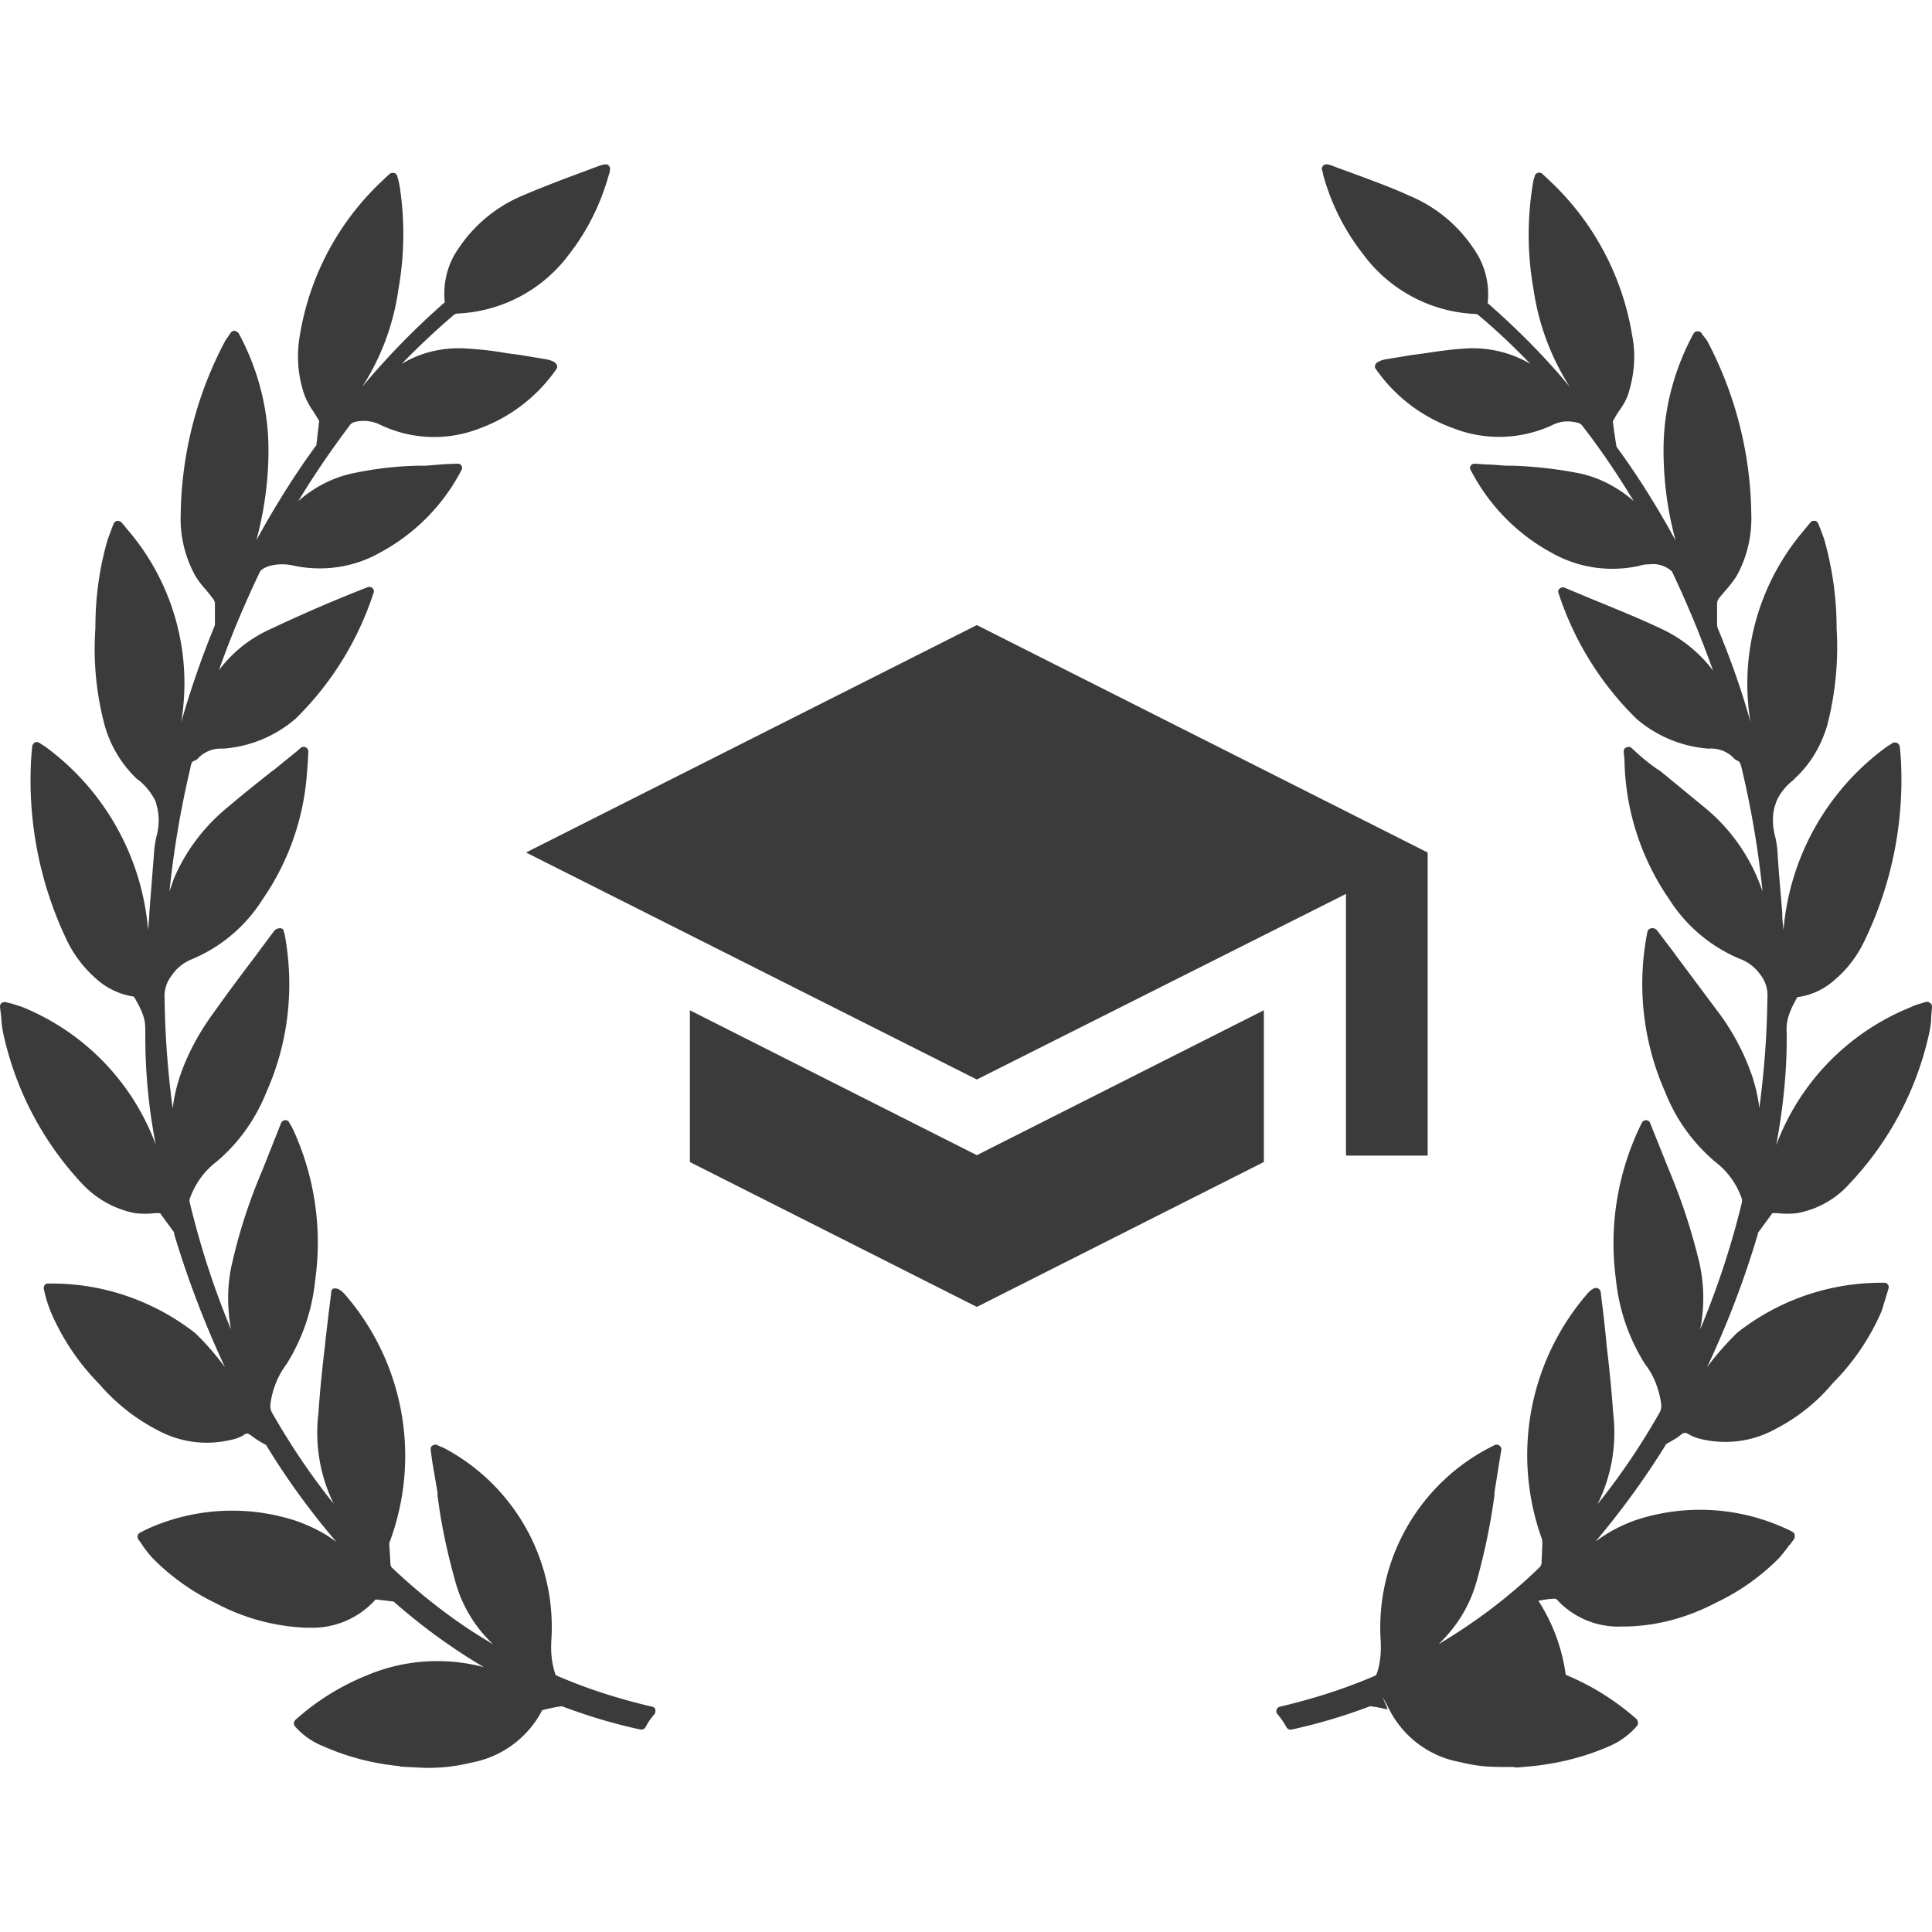 <svg xmlns="http://www.w3.org/2000/svg" fill-rule="evenodd" stroke-linejoin="round" stroke-miterlimit="2" clip-rule="evenodd" viewBox="0 0 48 48">
  <defs />
  <path fill="none" d="M0 0h48v48H0z" />
  <path fill="#3b3b3b" fill-rule="nonzero" d="M36.84 43.88a4.28 4.28 0 01-.56-.1 2.47 2.47 0 01-1.76-1.3c-.35-.67-.02 0-.05-.01a4.02 4.02 0 00-.43-.08 13.56 13.56 0 01-1.95.58.12.12 0 01-.13-.06 1.9 1.9 0 00-.22-.32.12.12 0 01-.03-.08c0-.05.04-.1.1-.11.8-.19 1.6-.44 2.36-.77a.13.13 0 00.04-.06c.09-.27.11-.56.09-.85a5.04 5.04 0 012.8-4.8l.04-.02a.12.12 0 01.12.02c.03.03.05.07.04.1l-.05.3-.12.76v.07c-.1.73-.25 1.45-.45 2.16-.17.6-.5 1.12-.94 1.54.91-.54 1.76-1.18 2.52-1.92a.17.17 0 00.04-.1l.02-.5-.01-.09a6.13 6.13 0 011.12-6.09c.1-.12.21-.18.27-.14.04.02.06.05.07.09l.02.18a31.13 31.13 0 01.12 1.07v.03c.07.57.13 1.16.17 1.74.09.77-.04 1.54-.38 2.23v.01c.57-.71 1.08-1.47 1.53-2.26a.35.35 0 00.04-.23c-.05-.35-.18-.7-.4-.98a4.83 4.83 0 01-.72-2.08 6.72 6.72 0 01.6-3.83l.04-.08a.12.12 0 01.1-.07c.05 0 .1.03.11.08l.39.97.08.2c.31.74.56 1.5.75 2.29a4 4 0 01.02 1.66c.43-1.03.78-2.09 1.04-3.17 0-.04 0-.08-.02-.12a1.94 1.94 0 00-.64-.87 4.35 4.35 0 01-1.25-1.74 6.62 6.62 0 01-.44-3.98v-.01a.12.12 0 01.07-.07.12.12 0 01.1 0c.03 0 .06.03.08.06l.41.54.02.03 1.06 1.42c.38.5.67 1.05.87 1.64.08.25.14.51.17.77.12-.9.19-1.81.2-2.72a.84.84 0 00-.17-.59c-.13-.18-.3-.32-.52-.4a3.82 3.82 0 01-1.75-1.48 6.28 6.28 0 01-1.11-3.43v-.03l-.02-.2c0-.05.02-.1.07-.11.04-.02.09-.02.12.01l.1.09a4.9 4.9 0 00.59.47h.01l1.07.88a4.58 4.58 0 011.49 2.13 23.5 23.5 0 00-.52-3.07c-.03-.12-.05-.16-.1-.18a.24.24 0 01-.1-.07.78.78 0 00-.62-.23 3.1 3.1 0 01-1.79-.74 7.7 7.7 0 01-1.95-3.16.12.12 0 01.16-.1l.72.3c.56.23 1.13.46 1.68.72.5.23.95.59 1.29 1.04-.3-.84-.64-1.66-1.02-2.46a.68.68 0 00-.55-.18c-.1 0-.18.01-.27.04-.74.16-1.5.05-2.16-.32a4.88 4.88 0 01-2.04-2.1c0-.07.05-.12.12-.12l.28.02c.17 0 .33.02.5.03h.17c.54.02 1.08.08 1.6.18.52.1 1 .35 1.4.7-.4-.66-.83-1.3-1.3-1.9a.23.23 0 00-.11-.05 1.02 1.02 0 00-.23-.03.83.83 0 00-.4.1c-.77.35-1.65.38-2.44.07a3.97 3.97 0 01-1.94-1.49.1.1 0 010-.09c.04-.09.22-.13.3-.14l.61-.1.3-.04c.33-.05.67-.1 1.01-.12.57-.04 1.14.09 1.63.38a16.17 16.17 0 00-1.3-1.22.16.16 0 00-.08-.02 3.66 3.66 0 01-2.77-1.48 5.59 5.59 0 01-1-1.99V4.3c-.03-.08-.05-.13.01-.19.06-.05.13-.03.33.05l.6.22c.4.15.81.3 1.2.48.65.27 1.2.72 1.59 1.3a1.95 1.95 0 01.36 1.37c.73.64 1.42 1.33 2.04 2.08a6.14 6.14 0 01-.9-2.42 7.74 7.74 0 010-2.72l.03-.09c0-.05.06-.09.11-.09.03 0 .06.01.08.03l.14.13.03.03a6.75 6.75 0 012.06 3.85c.1.5.05 1.02-.11 1.5-.06.15-.14.28-.23.4a3.75 3.75 0 00-.14.24 18.29 18.29 0 00.09.62l.01.02c.54.74 1.02 1.51 1.46 2.32-.2-.73-.3-1.49-.3-2.25 0-1.01.26-2 .75-2.9a.12.12 0 01.1-.05c.03 0 .07.01.1.05 0 .02.02.04.03.05l.1.13a9.44 9.44 0 011.1 4.3c.02.54-.1 1.08-.37 1.56-.08.12-.17.24-.27.35l-.16.19a.25.25 0 00-.05.12v.55l.01.06c.32.77.6 1.55.82 2.35a5.86 5.86 0 011.3-4.73l.19-.23a.1.1 0 01.09-.04h.02c.04 0 .07.04.09.08l.05.13.09.24c.2.71.31 1.45.31 2.2v.02c.05.8-.03 1.62-.23 2.4-.15.52-.43.99-.83 1.35v.01c-.2.15-.35.34-.44.55l-.05.16c-.05.23-.04.46.02.69.03.12.05.25.06.37.03.52.08 1.04.12 1.54v.05c0 .13.02.25.03.38a6.28 6.28 0 012.57-4.56l.08-.05.06-.04a.12.12 0 01.11 0c.04.01.06.05.07.09l.02.21a9.18 9.18 0 01-.91 4.64c-.17.35-.4.66-.7.92-.26.24-.58.4-.93.45a.1.1 0 00-.03.01l-.06.11c-.07.13-.13.27-.17.41-.03.13-.04.25-.03.38v.15c0 .88-.1 1.75-.26 2.62a5.93 5.93 0 013.35-3.43c.07-.04.15-.06.24-.09h.01l.12-.04c.04 0 .08 0 .1.03.04.02.05.06.05.1l-.02.24c0 .17-.03.33-.07.5a7.9 7.9 0 01-1.97 3.66c-.33.37-.79.63-1.29.72-.17.02-.34.02-.5 0h-.1c-.02 0-.02 0-.03.02l-.33.45-.02.04v.02a23.01 23.01 0 01-1.26 3.3c.22-.3.47-.58.74-.85a5.77 5.77 0 013.64-1.25h.05c.06.02.1.08.08.14l-.05.17-.12.39a5.8 5.8 0 01-1.22 1.8c-.4.48-.9.87-1.45 1.15-.56.3-1.21.38-1.83.23a1.07 1.07 0 01-.3-.12c-.08-.04-.1-.04-.17 0-.08.07-.16.12-.25.17l-.14.08-.02.04c-.52.84-1.1 1.63-1.73 2.38a3.7 3.7 0 011.05-.55 5.1 5.1 0 013.85.31c.02.02.05.05.05.08 0 .04 0 .07-.02.1l-.1.14h-.01a4.1 4.1 0 01-.27.34c-.45.45-.97.82-1.54 1.09-.7.37-1.45.58-2.23.6h-.11a2.07 2.07 0 01-1.64-.68l-.03-.01c-.16 0-.3.03-.42.05a4.49 4.49 0 01.68 1.84c.65.27 1.24.64 1.76 1.1.04.05.05.12.01.17-.18.21-.42.39-.68.5-.61.27-1.26.43-1.92.5-.66.06-.24.02-.57.02-.22 0-.44 0-.66-.02zm-26.9 0a6.09 6.09 0 01-1.92-.5 1.8 1.8 0 01-.7-.5.12.12 0 01.02-.15 6 6 0 011.76-1.1 4.5 4.5 0 012.92-.21 14.74 14.74 0 01-2.24-1.63l-.42-.05h-.03c-.42.47-1.02.72-1.64.7h-.1a5.22 5.22 0 01-2.23-.61 5.61 5.61 0 01-1.54-1.09c-.1-.1-.19-.22-.27-.33l-.01-.02-.1-.14a.12.12 0 01.02-.16c.02-.01.2-.11.38-.18 1.1-.45 2.33-.5 3.47-.14.38.13.73.3 1.05.54a18.42 18.42 0 01-1.75-2.41 2.57 2.57 0 01-.39-.25c-.07-.04-.09-.05-.16 0-.1.06-.2.1-.31.12-.62.15-1.26.07-1.82-.23a4.82 4.82 0 01-1.46-1.15 5.82 5.82 0 01-1.21-1.8 3.38 3.38 0 01-.17-.56.12.12 0 01.07-.14h.05c1.32-.02 2.6.42 3.64 1.23.27.26.52.55.74.85-.5-1.07-.92-2.17-1.26-3.3v-.02l-.01-.04-.33-.45c-.01-.02-.01-.02-.03-.02H3.85c-.16.02-.33.02-.5 0-.5-.1-.95-.35-1.3-.72A7.91 7.91 0 01.1 25.76a2.63 2.63 0 01-.07-.5L0 25.02c0-.04.01-.08.04-.1a.12.12 0 01.11-.02l.12.03h.01l.25.08a5.9 5.9 0 013.34 3.43 14 14 0 01-.26-2.61v-.15c0-.13 0-.25-.03-.38a2 2 0 00-.18-.41l-.06-.11-.02-.02a1.8 1.8 0 01-.94-.45 3 3 0 01-.7-.91 9.2 9.2 0 01-.9-4.64l.02-.21c0-.04.03-.08.06-.1a.12.12 0 01.11 0l.06.04.08.05a6.29 6.29 0 012.57 4.57l.03-.38v-.05l.12-1.53c.01-.13.03-.25.06-.38.06-.22.07-.46.02-.69l-.04-.16c-.1-.21-.25-.4-.44-.55h-.01a2.93 2.93 0 01-.82-1.35 7.38 7.38 0 01-.23-2.41v-.02c0-.75.1-1.49.31-2.2l.09-.24.05-.13a.12.12 0 01.1-.08c.04 0 .08.02.1.04l.2.24a5.85 5.85 0 011.28 4.73 23.12 23.12 0 01.84-2.42v-.1-.45a.25.25 0 00-.06-.12 3.3 3.3 0 00-.15-.19 2.5 2.5 0 01-.27-.35 2.94 2.94 0 01-.37-1.56 9.44 9.44 0 011.11-4.3l.09-.13.04-.06a.11.11 0 01.1-.05c.03 0 .07.03.1.06.48.89.74 1.88.74 2.9 0 .75-.1 1.5-.3 2.24.44-.8.92-1.58 1.46-2.32l.01-.01.02-.03.07-.6a4.11 4.11 0 00-.14-.23 2.1 2.1 0 01-.22-.4c-.17-.48-.21-1-.12-1.5a6.75 6.75 0 012.06-3.85l.03-.03.14-.13a.12.12 0 01.11-.02c.04 0 .07.04.08.08l.03.1.03.15c.13.85.12 1.7-.03 2.55-.12.87-.43 1.7-.9 2.43a18.78 18.78 0 012.05-2.1c-.05-.48.07-.96.35-1.35.39-.58.94-1.03 1.58-1.3.4-.17.81-.33 1.21-.48l.59-.22c.21-.08.3-.1.34-.05.05.05.04.1.02.2l-.01.02c-.2.72-.53 1.4-1 2a3.65 3.65 0 01-2.77 1.46.2.2 0 00-.08.03 19.22 19.22 0 00-1.3 1.22c.5-.3 1.06-.42 1.63-.38.34.02.68.06 1.01.12h.01l.3.04.6.1c.08.01.26.05.3.14a.1.1 0 010 .1 3.99 3.99 0 01-1.93 1.49 3.1 3.1 0 01-2.44-.09.93.93 0 00-.63-.08.25.25 0 00-.12.06c-.46.61-.9 1.25-1.3 1.91.4-.35.88-.6 1.4-.7a8.6 8.6 0 011.6-.18h.17l.5-.04.28-.01c.04 0 .08.01.1.04.02.04.03.08.01.11a4.88 4.88 0 01-2.03 2.06c-.65.37-1.42.48-2.16.32a1.19 1.19 0 00-.27-.03c-.3 0-.5.1-.55.18-.38.8-.73 1.62-1.02 2.45.34-.45.78-.8 1.3-1.03a37.6 37.6 0 012.39-1.03.12.12 0 01.11.01c.03.02.05.06.05.1a7.72 7.72 0 01-1.95 3.16 3.1 3.1 0 01-1.8.74.78.78 0 00-.61.23.21.21 0 01-.1.07c-.06.02-.08.06-.1.18a23.98 23.98 0 00-.52 3.07l.11-.32c.3-.71.78-1.33 1.38-1.81.35-.3.72-.59 1.07-.87l.02-.01.48-.39.1-.08.1-.09a.12.12 0 01.13-.01c.04.02.06.06.06.11l-.01.2v.03l-.03.38a6.3 6.3 0 01-1.1 3.06 3.8 3.8 0 01-1.75 1.48c-.2.08-.38.22-.5.4a.83.83 0 00-.18.58c.01.91.08 1.82.2 2.73.03-.26.09-.52.17-.77.2-.6.5-1.14.87-1.64.34-.48.7-.96 1.05-1.42l.02-.03.41-.55a.16.16 0 01.09-.06l.05-.01c.05 0 .1.03.1.08v.01l.02.05c.25 1.33.1 2.7-.45 3.93-.27.68-.7 1.28-1.25 1.74-.3.23-.51.53-.64.87a.22.22 0 00-.02.12c.26 1.08.6 2.14 1.03 3.17-.1-.55-.1-1.12.03-1.66.18-.79.43-1.55.75-2.3l.08-.2.38-.96a.12.12 0 01.11-.08c.05 0 .09.03.1.07l.05.08.05.1c.53 1.16.72 2.46.54 3.73a4.82 4.82 0 01-.71 2.08c-.22.29-.35.63-.4.98-.01.08 0 .16.04.23.45.79.96 1.55 1.53 2.26a4.02 4.02 0 01-.38-2.24c.04-.58.1-1.17.17-1.74v-.03l.08-.68.05-.4.02-.17c0-.04.02-.07.06-.09h.04c.07 0 .15.05.24.15a6.12 6.12 0 011.1 6.18l.03.5c0 .04.01.07.03.1.77.73 1.61 1.38 2.52 1.91a3.35 3.35 0 01-.93-1.53c-.2-.71-.36-1.44-.45-2.17v-.07l-.13-.76-.04-.3c0-.03 0-.08.04-.1a.12.12 0 01.12-.02l.04.02.12.05a5.03 5.03 0 012.68 4.75c-.02.29 0 .58.09.85 0 .03.02.05.04.06.76.33 1.55.58 2.36.77.04 0 .08.03.09.07.01.04 0 .09-.02.12-.09.1-.16.2-.22.32a.12.12 0 01-.1.06h-.03a13.68 13.68 0 01-1.95-.58 4.02 4.02 0 00-.49.1c-.35.68-1 1.16-1.75 1.3a4.45 4.45 0 01-1.22.13l-.57-.03zm7.2-15V25.1l7.13 3.6 7.13-3.6v3.77l-7.13 3.6-7.13-3.6zm16.3-.17v-6.5l-9.17 4.61-11.2-5.64 11.2-5.65 11.2 5.65v7.53h-2.04z" />
</svg>
